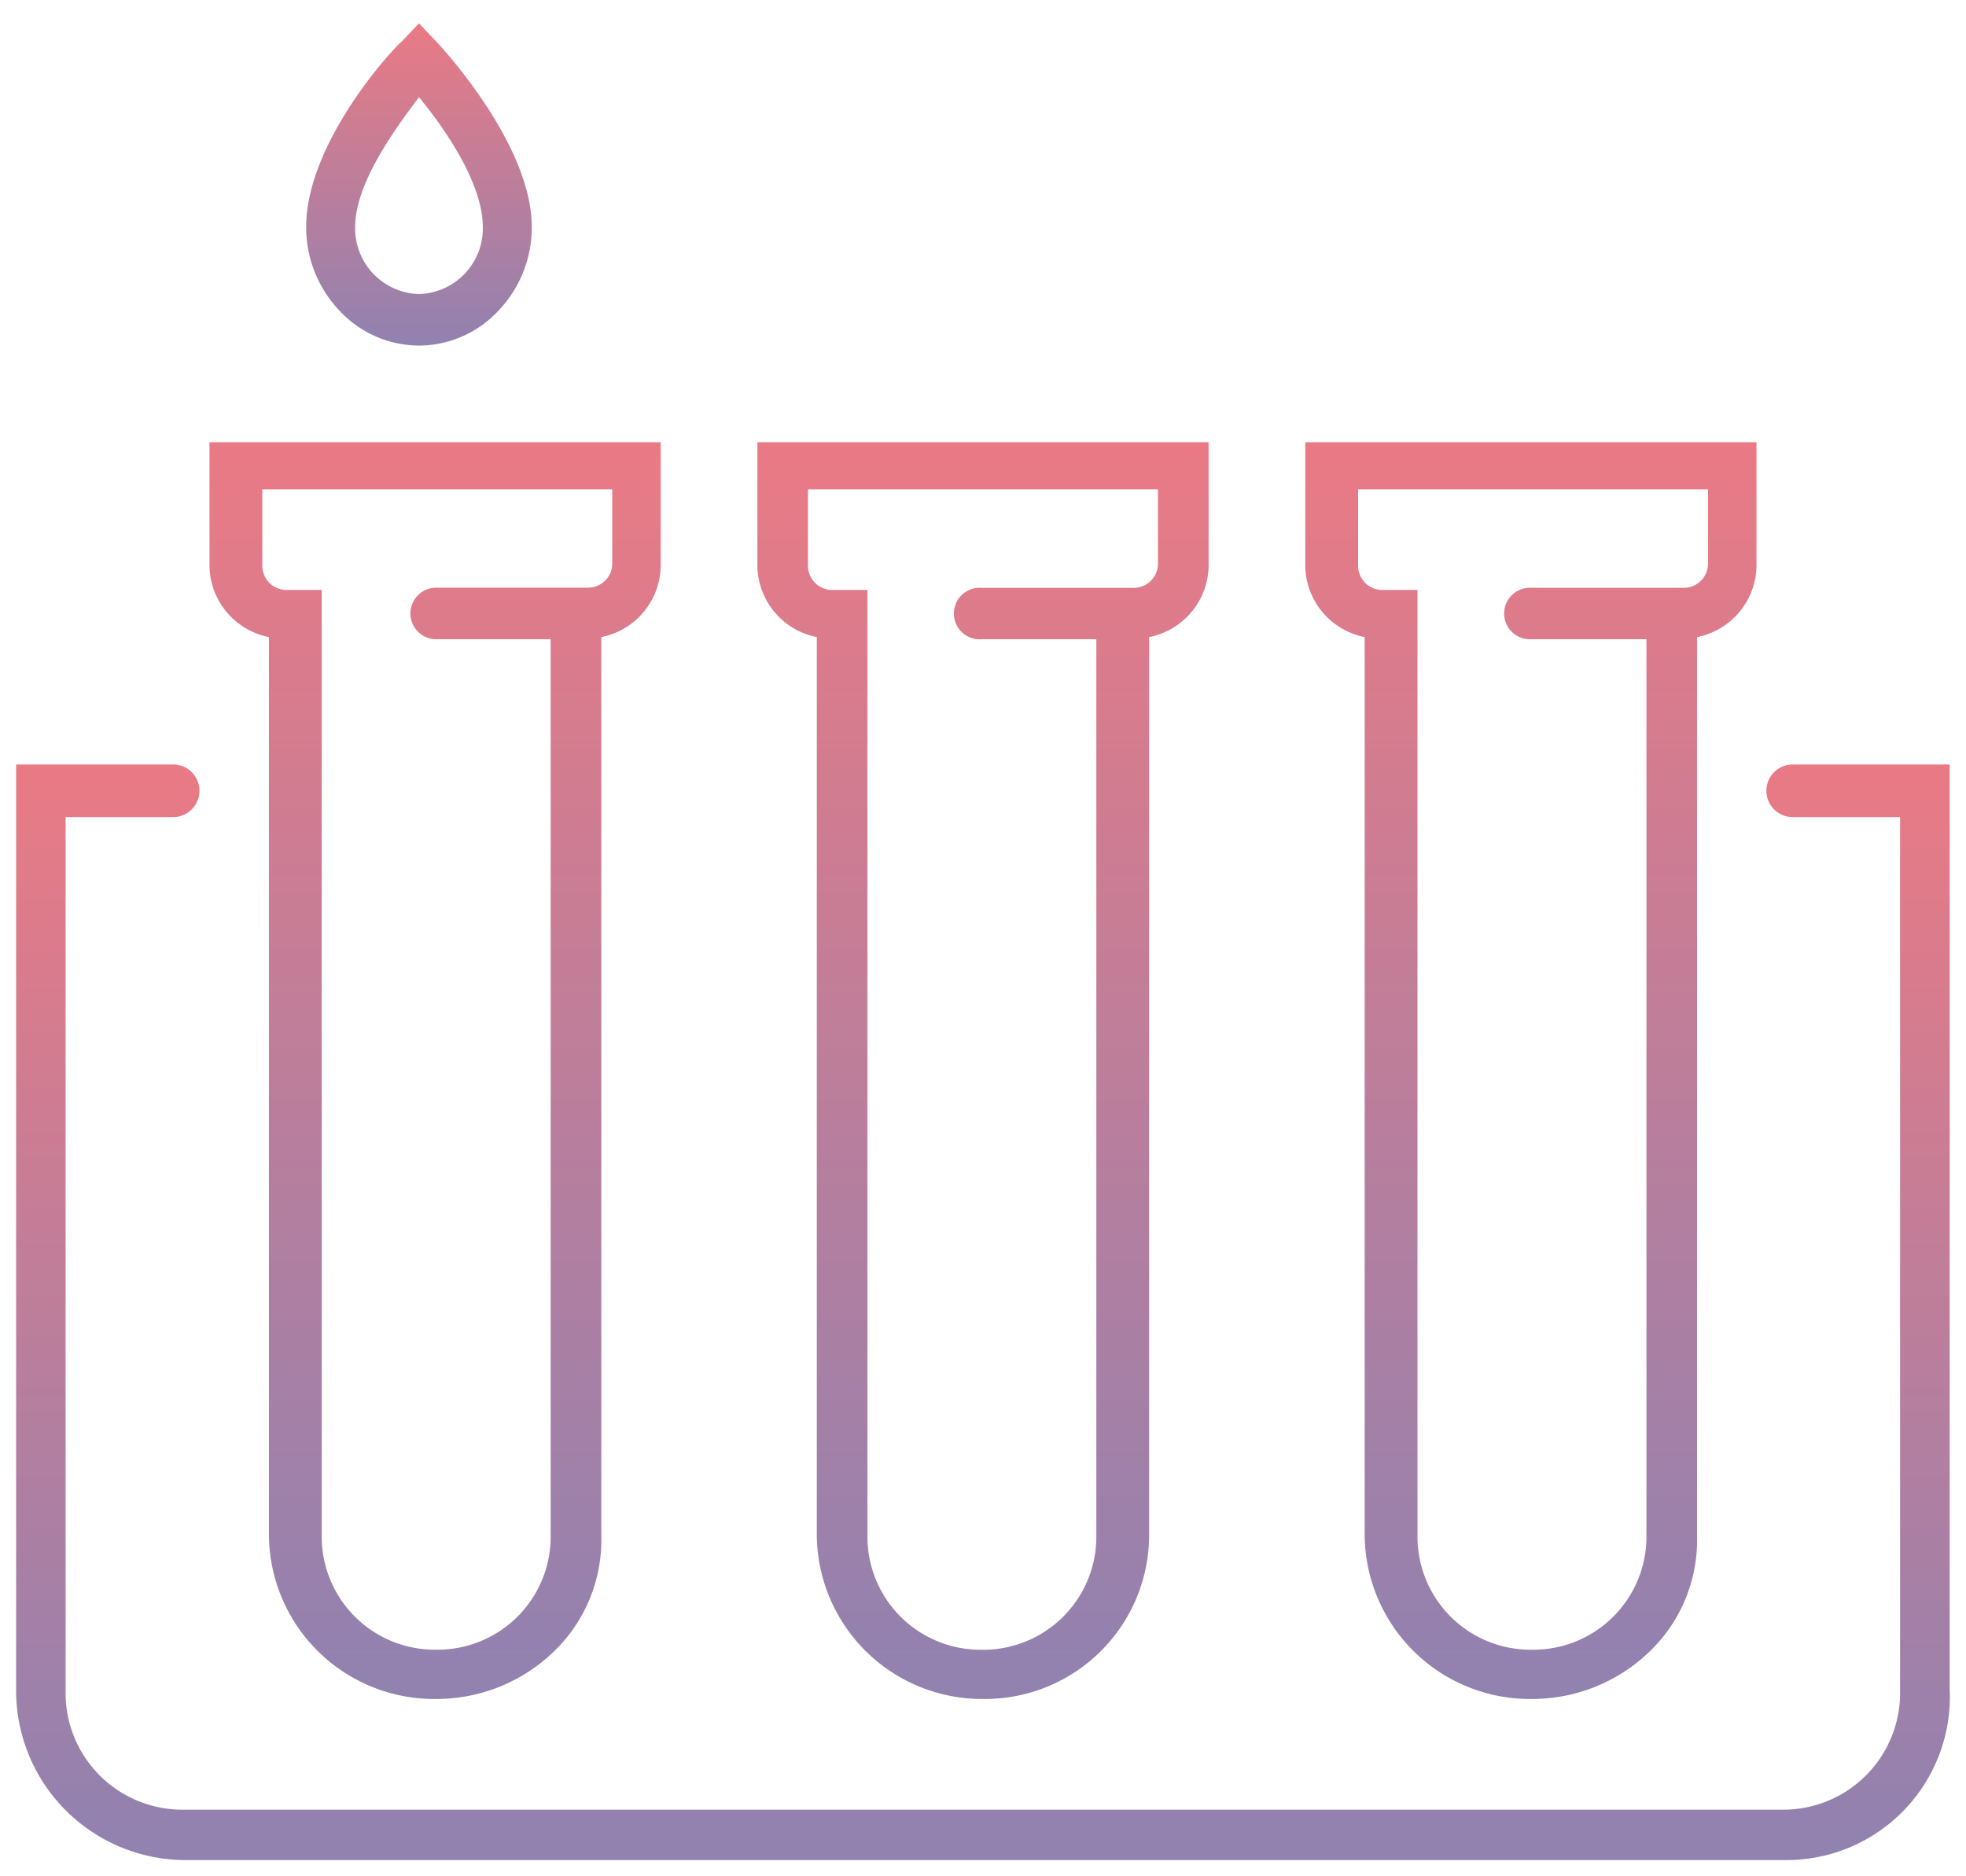 <svg xmlns="http://www.w3.org/2000/svg" xmlns:xlink="http://www.w3.org/1999/xlink" width="61.001" height="58.225" viewBox="0 0 61.001 58.225"><defs><style>.a{opacity:0.595;}.b{stroke:rgba(0,0,0,0);fill:url(#a);}</style><linearGradient id="a" x1="0.5" x2="0.5" y2="1" gradientUnits="objectBoundingBox"><stop offset="0" stop-color="#db2032"/><stop offset="1" stop-color="#452d7b"/></linearGradient></defs><g class="a" transform="translate(0.5 0.725)"><path class="b" d="M54.923,34H5.205A5.262,5.262,0,0,1,0,28.7V0H4.872a.816.816,0,0,1,0,1.632H1.535V28.764a3.623,3.623,0,0,0,3.6,3.672H54.856a3.623,3.623,0,0,0,3.6-3.672V1.632H55.123a.816.816,0,0,1,0-1.632h4.872V28.7A5.069,5.069,0,0,1,54.923,34Z" transform="translate(0 23)"/><path class="b" d="M7.034,39a5.127,5.127,0,0,1-5.19-5.049V6.046A2.286,2.286,0,0,1,0,3.853V0H14V3.853a2.285,2.285,0,0,1-1.843,2.193v27.9a4.8,4.8,0,0,1-1.384,3.495A5.243,5.243,0,0,1,7.034,39ZM1.639,1.461V3.853a.751.751,0,0,0,.751.731H3.483V34.017a3.508,3.508,0,0,0,3.551,3.454,3.508,3.508,0,0,0,3.552-3.454V6.113H7.034a.8.8,0,1,1,0-1.6h4.712a.751.751,0,0,0,.751-.73V1.461Z" transform="translate(6 13)"/><path class="b" d="M7.034,39a5.127,5.127,0,0,1-5.19-5.05V6.046A2.286,2.286,0,0,1,0,3.853V0H14V3.853a2.286,2.286,0,0,1-1.845,2.193v27.9A5.092,5.092,0,0,1,7.034,39ZM1.57,1.462V3.853a.752.752,0,0,0,.752.731H3.415V34.017a3.508,3.508,0,0,0,3.551,3.456,3.508,3.508,0,0,0,3.551-3.456V6.112H6.966a.8.8,0,1,1,0-1.594h4.713a.751.751,0,0,0,.75-.731V1.462Z" transform="translate(23 13)"/><path class="b" d="M7.034,39a5.128,5.128,0,0,1-5.191-5.05V6.046A2.286,2.286,0,0,1,0,3.854V0H14V3.854a2.286,2.286,0,0,1-1.844,2.192v27.9a4.8,4.8,0,0,1-1.383,3.495A5.244,5.244,0,0,1,7.034,39ZM1.64,1.462h0V3.854a.75.75,0,0,0,.75.73H3.482V34.017a3.509,3.509,0,0,0,3.552,3.455,3.509,3.509,0,0,0,3.552-3.455V6.112H7.034a.8.8,0,1,1,0-1.595h4.713a.751.751,0,0,0,.75-.731V1.462Z" transform="translate(40 13)"/><path class="b" d="M3.5,10A3.388,3.388,0,0,1,1.032,8.915,3.746,3.746,0,0,1,0,6.32C0,3.74,2.619.852,2.972.556L3.5,0l.529.556C4.15.684,7,3.727,7,6.32A3.748,3.748,0,0,1,5.968,8.915,3.39,3.39,0,0,1,3.5,10Zm0-7.708h0C2.578,3.505,1.52,5.06,1.52,6.32A2.036,2.036,0,0,0,3.5,8.4,2.036,2.036,0,0,0,5.481,6.32C5.481,4.853,4.1,3.014,3.5,2.292Z" transform="translate(9)"/></g></svg>